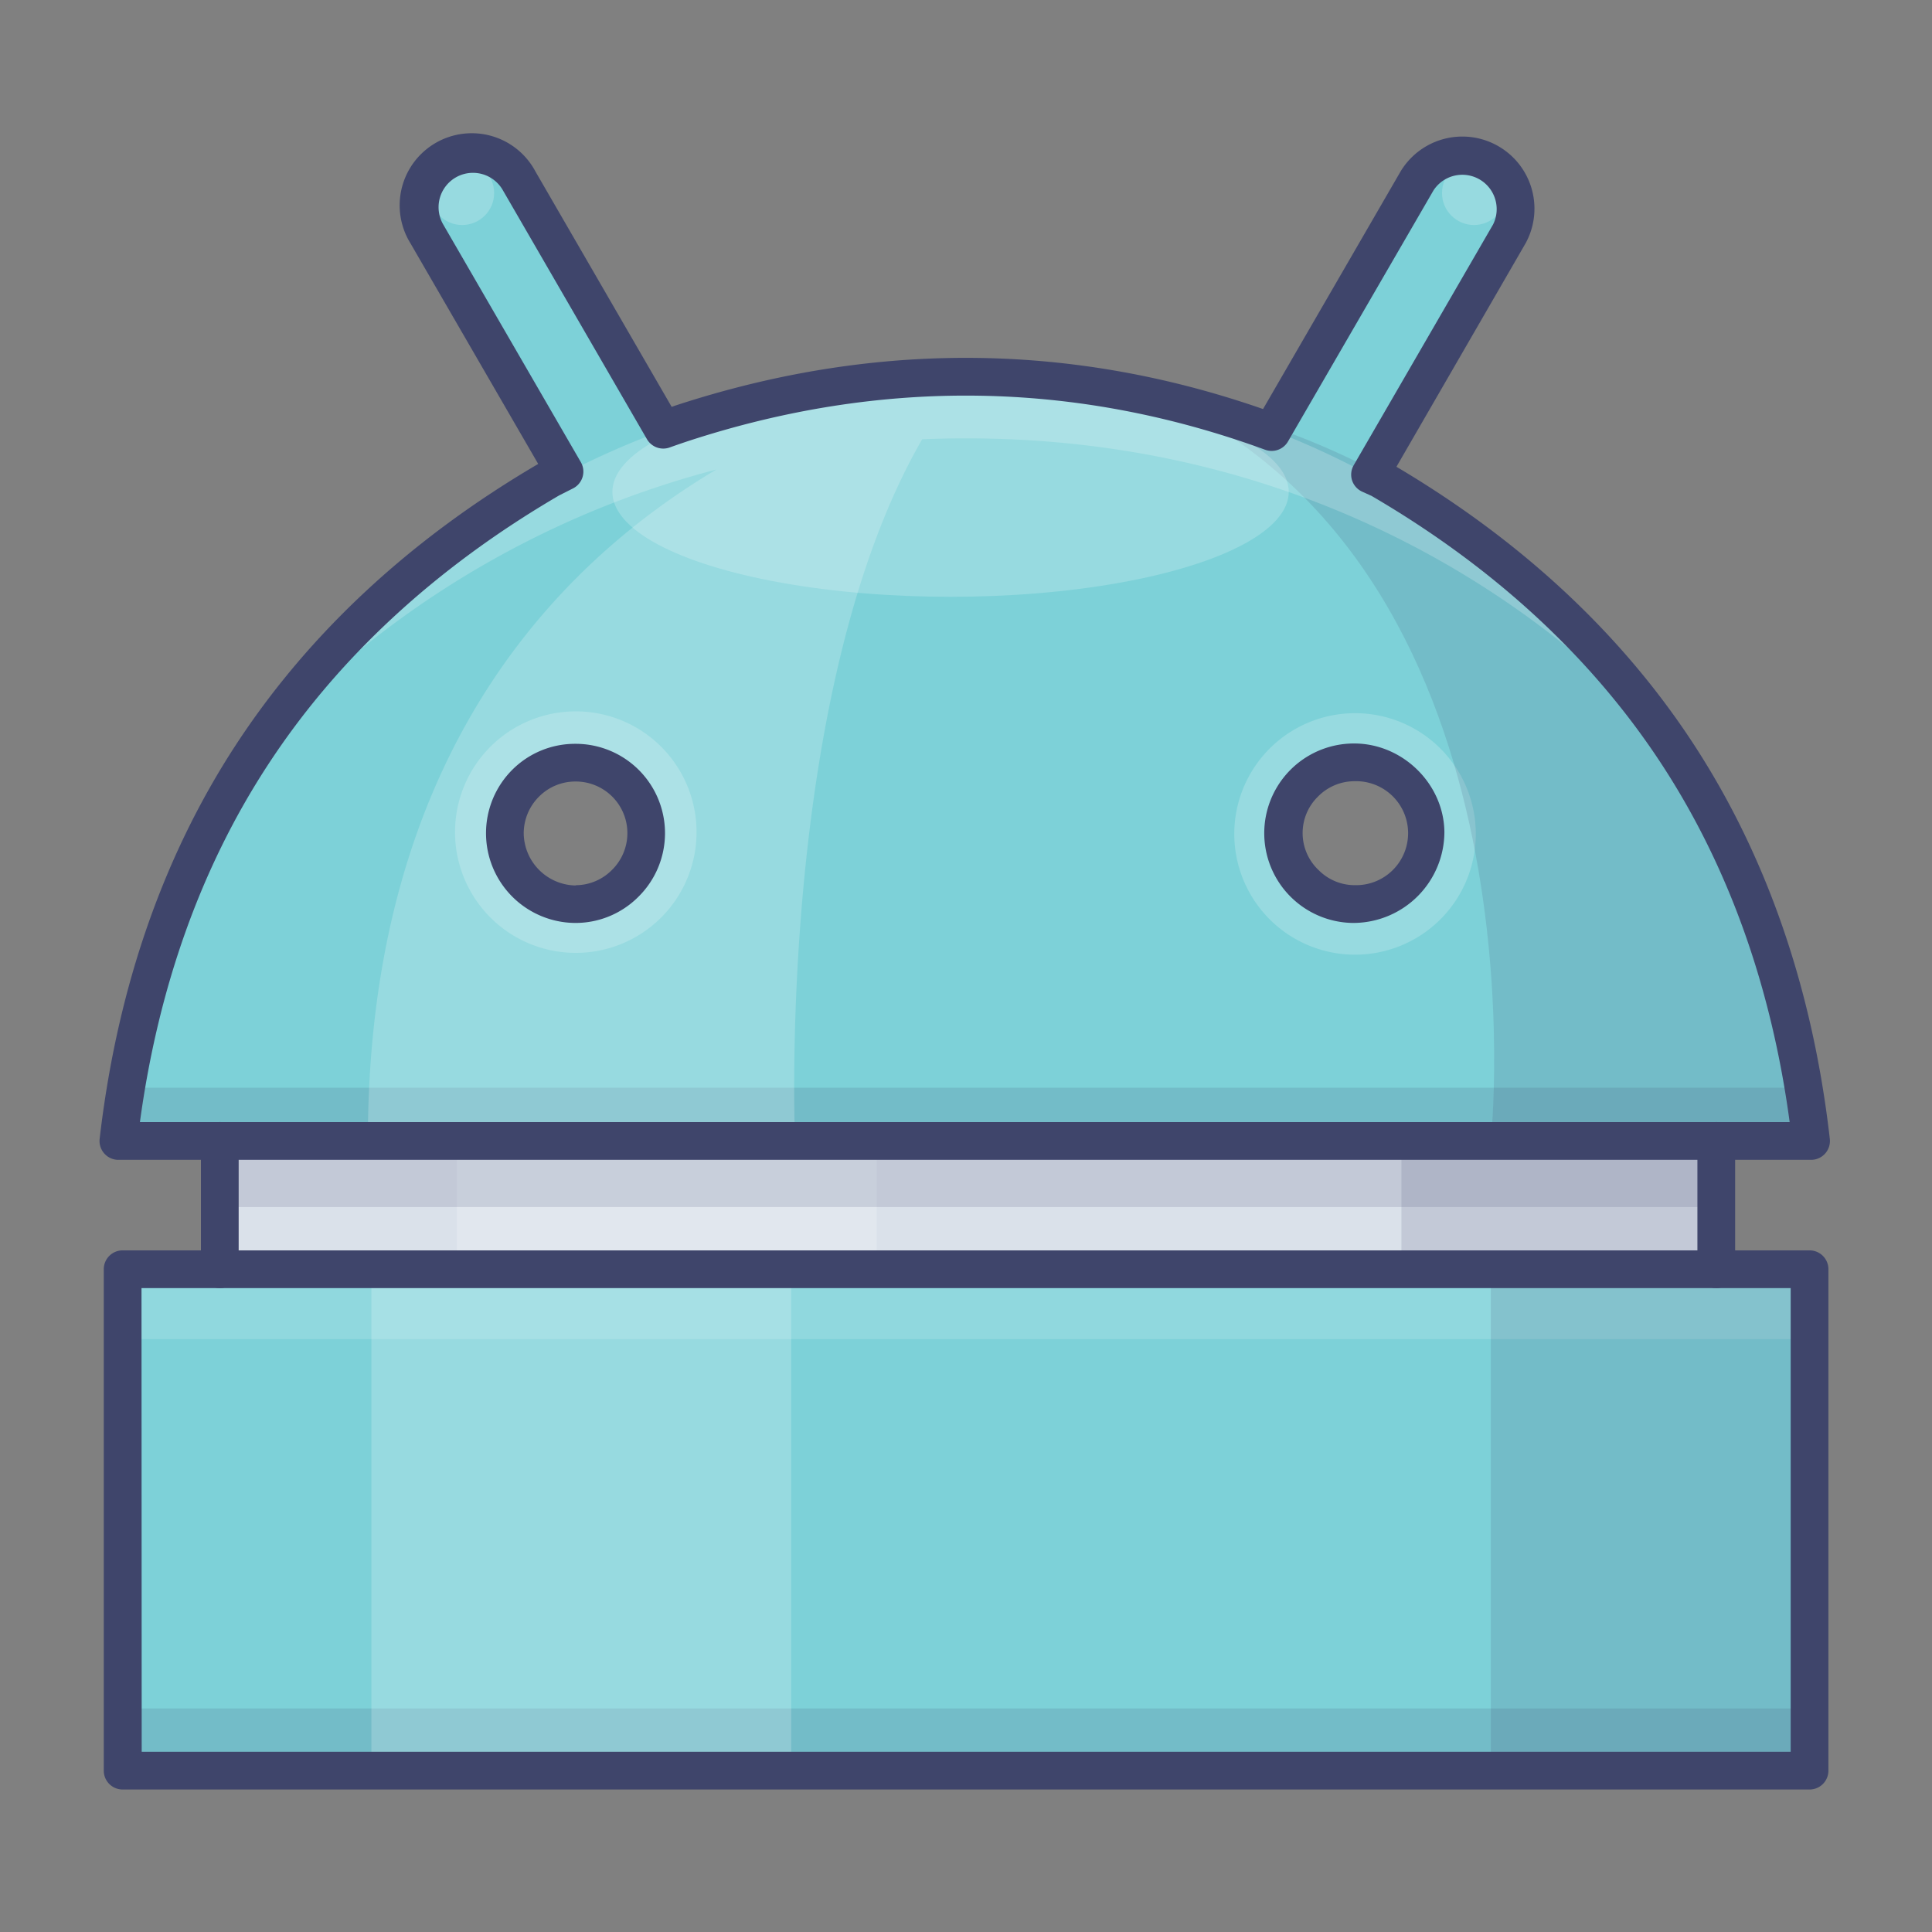 <?xml version="1.0" ?><svg viewBox="0 0 512 512" xmlns="http://www.w3.org/2000/svg"><rect x="0" y="0" width="512" height="512" fill="#808080" stroke="none"/><defs><style>.cls-1{fill:#7dd1d8;}.cls-2{opacity:0.15;}.cls-3{fill:#3f456b;}.cls-4{opacity:0.2;}.cls-5{fill:#fff;}.cls-6{fill:#dae1ea;}</style></defs><title/><g id="Colors"><path class="cls-1" d="M365.76,127l-2.66-1.22L400,61.94a14.11,14.11,0,0,0-24.48-14L337,114.51q-77.19-28.28-156.39-2.29c-1.63.54-3.24,1.09-4.86,1.68l-38.21-66a14.11,14.11,0,0,0-24.48,14l36.5,63-3.8,1.92C78.06,166.37,40.42,224.62,31.41,302.37H479.94C471,224.47,433.22,166.26,365.76,127ZM152.48,239.59a18.91,18.91,0,0,1-18.73-18.79,18.74,18.74,0,0,1,37.48,0A19,19,0,0,1,152.48,239.59Zm206.64,0a18.78,18.78,0,1,1,18.62-19A19.06,19.06,0,0,1,359.12,239.58Z"/><g class="cls-2"><polygon class="cls-3" points="480 302.37 30.28 302.37 32.16 288.25 478.12 288.25 480 302.37"/></g><g class="cls-4"><circle class="cls-5" cx="390.62" cy="51.16" r="8.47"/></g><g class="cls-4"><circle class="cls-5" cx="122.48" cy="51.16" r="8.47"/></g><g class="cls-4" data-name="&lt;编组&gt;" id="_编组_"><path class="cls-5" d="M152.59,188.52a32,32,0,1,1-32,32A32,32,0,0,1,152.59,188.52Zm17.87,32a17.88,17.88,0,1,0-17.87,17.88A17.87,17.87,0,0,0,170.46,220.51Z"/></g><g class="cls-4" data-name="&lt;编组&gt;" id="_编组_2"><path class="cls-5" d="M359.1,189a32,32,0,1,1-32,32A32,32,0,0,1,359.1,189ZM377,221a17.88,17.88,0,1,0-17.88,17.88A17.88,17.88,0,0,0,377,221Z"/></g><rect class="cls-1" height="132.88" width="447.05" x="32.5" y="336.36"/><g class="cls-2"><rect class="cls-3" height="17.51" width="447.05" x="32.5" y="452.76"/></g><g class="cls-2"><rect class="cls-5" height="17.51" width="447.05" x="32.5" y="337.39"/></g><g class="cls-2"><rect class="cls-3" height="133.91" width="83.43" x="395.08" y="336.36"/></g><g class="cls-4"><rect class="cls-5" height="133.91" width="111.25" x="98.43" y="336.36"/></g><g class="cls-2"><path class="cls-3" d="M395.08,302.37s15.8-147.65-85.83-196.4c0,0,144.55,17.17,170.3,196.4Z"/></g><g class="cls-4" data-name="&lt;编组&gt;" id="_编组_3"><path class="cls-5" d="M253.52,99.87l2.2,0c.1-.14.2-.26.31-.39S255.15,99.57,253.52,99.87Z"/><path class="cls-5" d="M258.91,99.81l-3.19,0-2.2,0C122.94,102.47,66.86,199.67,66,201.2c.8-1,42.43-55.55,123.87-76.78-43.48,25.84-92.38,77.28-92.38,178H210.7s-5.2-118.7,33.68-186c3.84-.17,7.73-.25,11.7-.25,125.09,0,188.4,83.82,189.37,85.12C444.52,199.65,384,99.81,258.91,99.81ZM152,238.5A17.51,17.51,0,1,1,169.5,221,17.51,17.51,0,0,1,152,238.5Z"/></g><rect class="cls-6" height="33.99" width="396.57" x="58.25" y="302.37"/><g class="cls-2"><rect class="cls-3" height="33.99" width="83.43" x="371.39" y="302.37"/></g><g class="cls-4"><rect class="cls-5" height="33.99" width="111.25" x="121.09" y="302.37"/></g><g class="cls-2"><rect class="cls-3" height="17.51" width="397.6" x="57.22" y="302.37"/></g><g class="cls-4"><ellipse class="cls-5" cx="251.91" cy="130.35" rx="89.62" ry="27.81"/></g></g><g id="Lines"><path class="cls-3" d="M479.94,307.37H31.41a5,5,0,0,1-5-5.58c4.58-39.54,16.68-74.61,36-104.24s46.21-54.66,80.22-74.6l-33.87-58.5a19.11,19.11,0,1,1,33.14-19L178,107.82l1-.35c52.31-17.15,104.67-16.84,155.72.93l36.47-63a19.11,19.11,0,0,1,33.15,19L370.07,123.7C403.46,143.47,430,168.28,449,197.47c19.3,29.66,31.39,64.76,35.92,104.33a5,5,0,0,1-5,5.57Zm-442.86-10h437.2c-4.81-35.74-16.13-67.49-33.67-94.45-18.42-28.32-44.38-52.38-77.15-71.51L361,130.3a5,5,0,0,1-2.69-3,5,5,0,0,1,.43-4l36.94-63.81a9.11,9.11,0,0,0-15.81-9L341.33,117a5,5,0,0,1-6.05,2.19c-50.13-18.35-101.65-19.11-153.12-2.23-1.58.53-3.13,1.06-4.71,1.63a5,5,0,0,1-6-2.2l-38.2-66a9.11,9.11,0,1,0-15.82,9.05l36.48,63a5,5,0,0,1-2.07,7l-3.66,1.85c-32.89,19.2-58.92,43.33-77.38,71.72C53.26,229.94,41.93,261.66,37.08,297.37Zm115.46-52.78h-.07A23.78,23.78,0,0,1,135.76,204a23.52,23.52,0,0,1,16.74-6.88,23.68,23.68,0,0,1,16.65,40.57A23.48,23.48,0,0,1,152.54,244.59Zm0-10a13.57,13.57,0,0,0,9.59-4,13.68,13.68,0,0,0-9.62-23.48h-.05a13.56,13.56,0,0,0-9.61,4,13.74,13.74,0,0,0-4.06,9.76,14,14,0,0,0,13.75,13.79Zm206.38,10a23.78,23.78,0,0,1-.2-47.56h.15c12.86,0,23.79,10.73,23.91,23.5a24.18,24.18,0,0,1-23.55,24.05h-.31Zm0-37.56h-.09a13.57,13.57,0,0,0-9.6,4.12,13.5,13.5,0,0,0,.21,19.43,13.49,13.49,0,0,0,9.7,4h0a13.78,13.78,0,1,0-.22-27.55Z"/><path class="cls-3" d="M479.55,474.24H32.5a5,5,0,0,1-5-5V336.36a5,5,0,0,1,5-5H479.55a5,5,0,0,1,5,5V469.24A5,5,0,0,1,479.55,474.24Zm-442-10H474.55V341.36H37.5Z"/><path class="cls-3" d="M58.25,341.36a5,5,0,0,1-5-5v-34a5,5,0,0,1,10,0v34A5,5,0,0,1,58.25,341.36Z"/><path class="cls-3" d="M454.83,341.36a5,5,0,0,1-5-5v-34a5,5,0,0,1,10,0v34A5,5,0,0,1,454.83,341.36Z"/></g></svg>